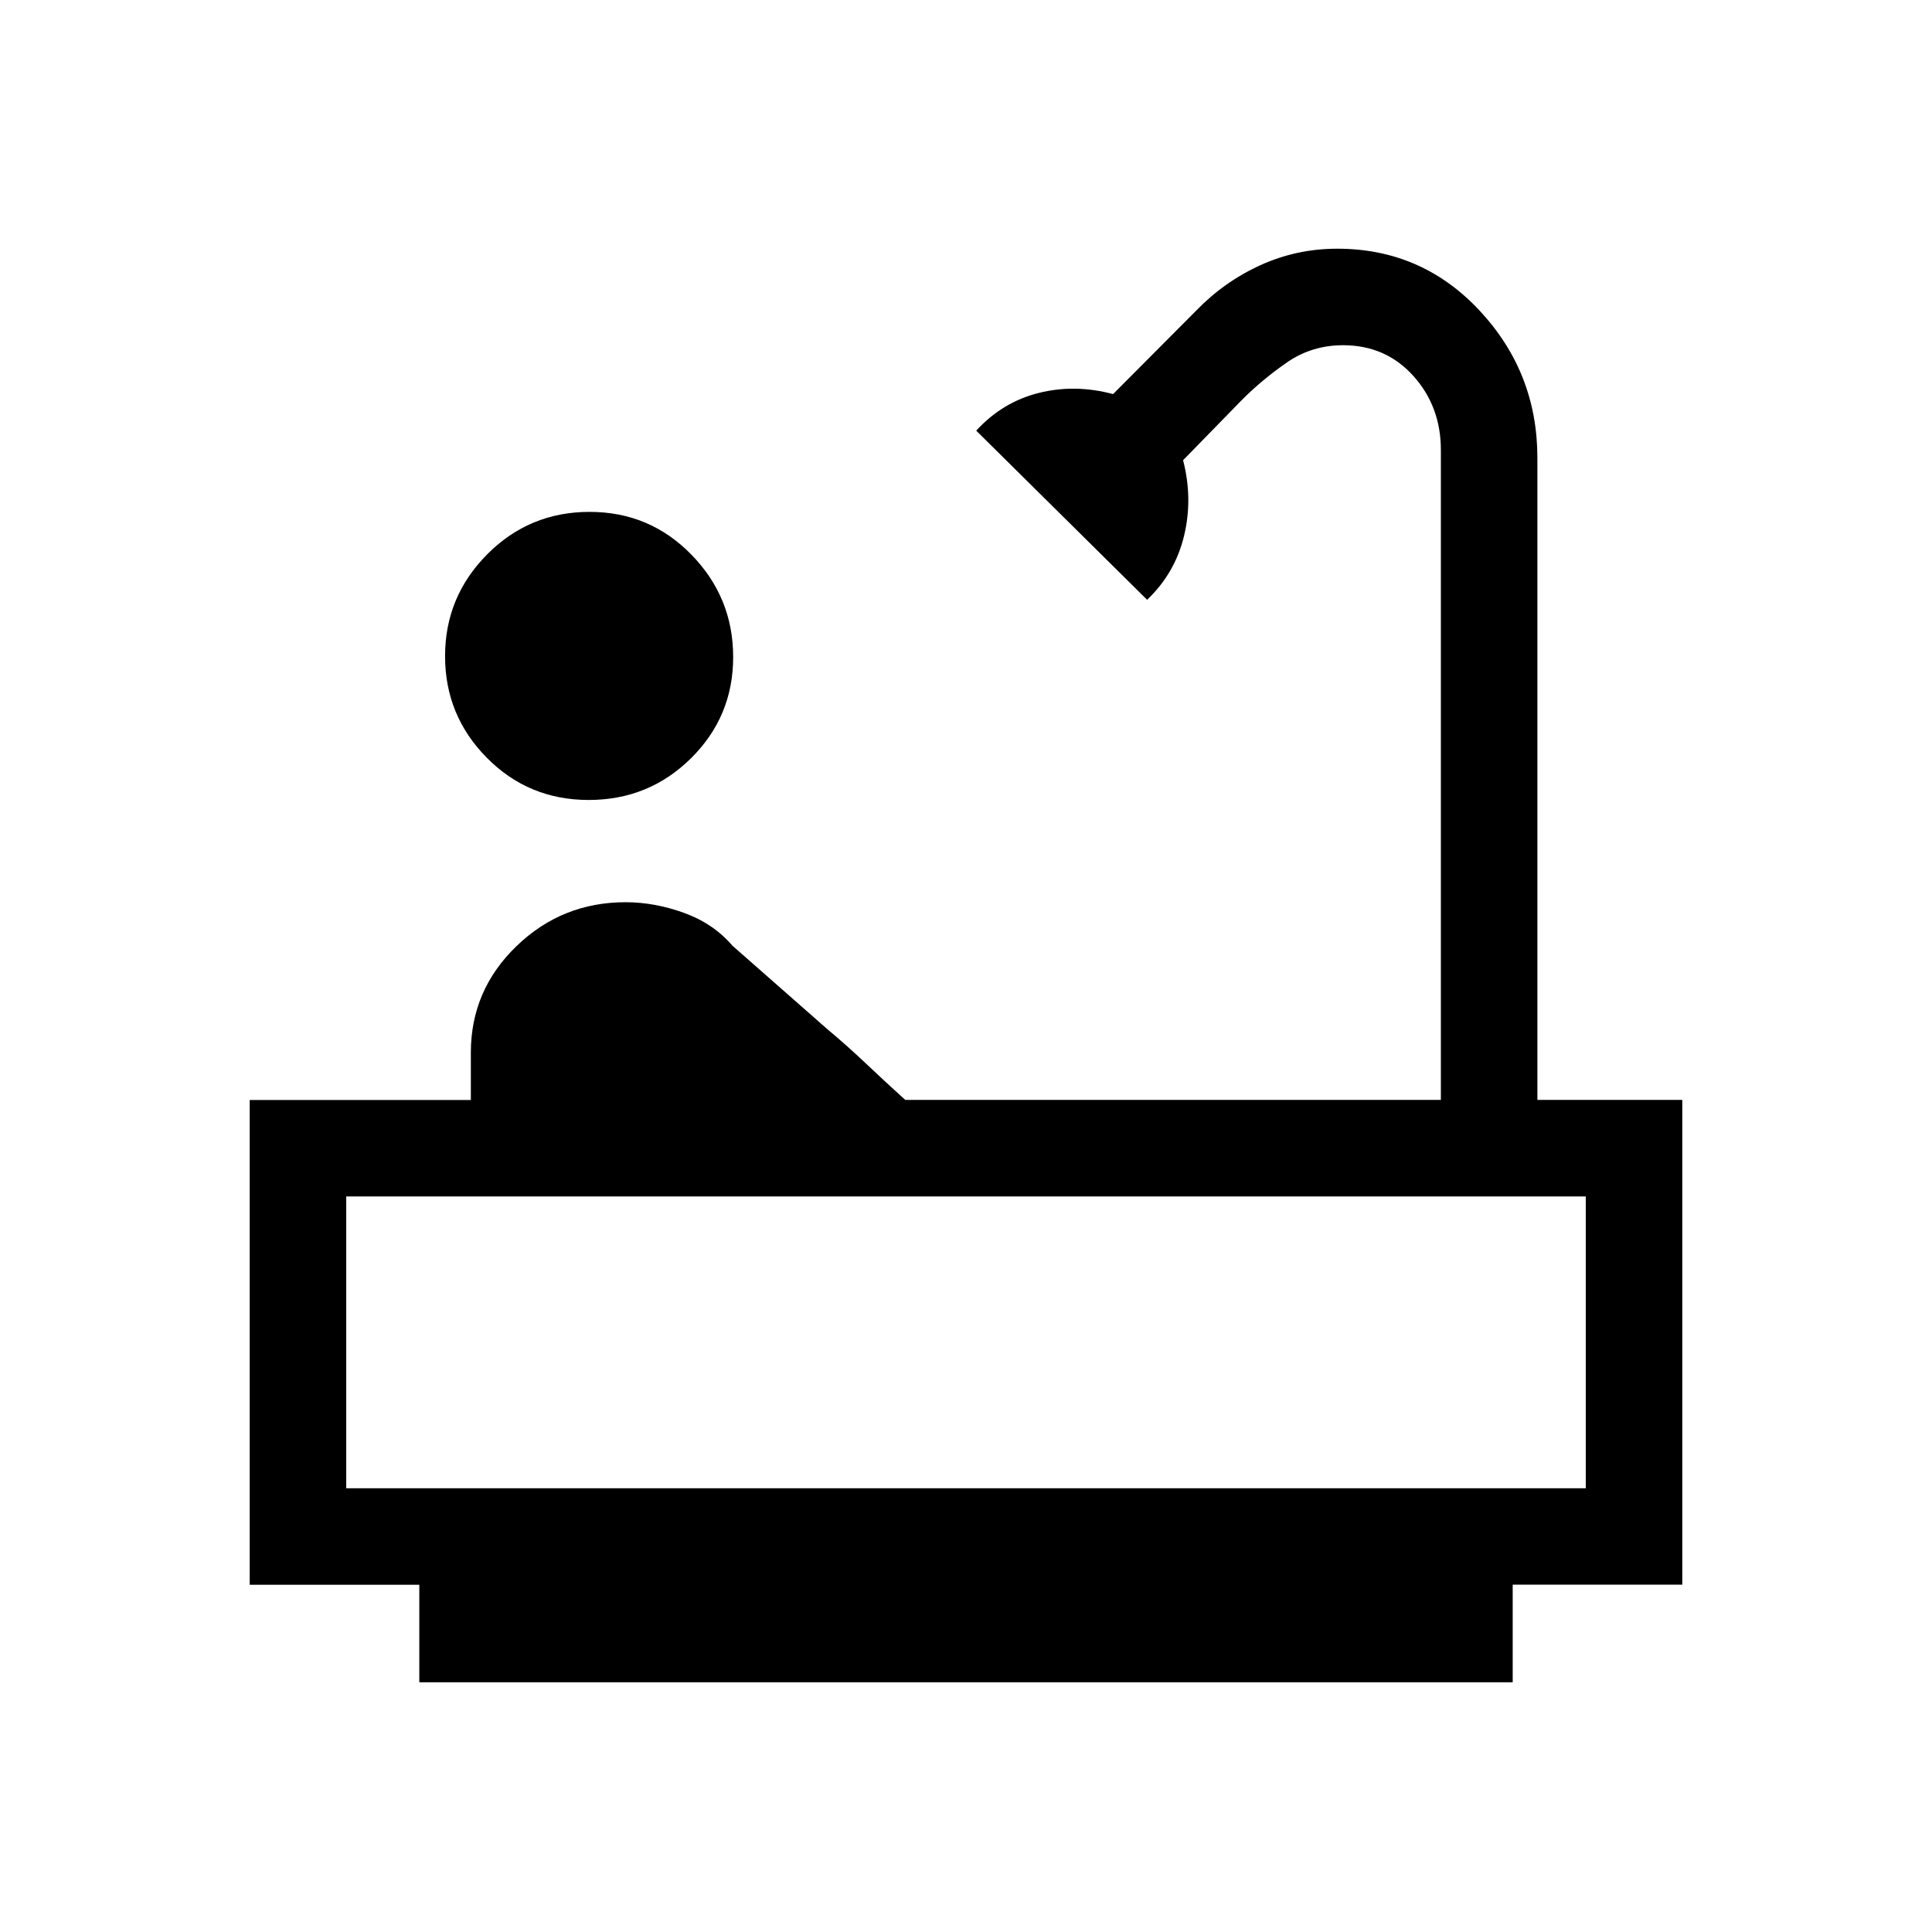 <svg xmlns="http://www.w3.org/2000/svg" height="20" viewBox="0 -960 960 960" width="20"><path d="M292.52-562.5q-29.9 0-50.63-20.98-20.74-20.99-20.74-50.46 0-29.55 20.95-50.63 20.95-21.08 50.85-21.08 29.89 0 50.62 21.27 20.74 21.28 20.74 50.85 0 29.56-20.95 50.3-20.95 20.73-50.84 20.73Zm-84.17 438.42v-48.46h-84.27v-240.87h109.88v-23.56q0-30.96 22.62-52.84 22.61-21.88 54.26-21.88 14.43 0 29.04 5.29 14.62 5.29 24.04 16.29l46.69 41.07q10.5 8.8 20 17.8t19.2 17.78h266.15v-322.92q0-21.66-13.72-36.87-13.72-15.21-34.87-15.21-15.48 0-27.75 8.46t-22.37 18.57l-29.38 30.11q4.94 19.07.48 37.59-4.46 18.52-18.35 31.77l-84.92-84.05q13-14.19 31-18.72 18-4.53 37 .55l41.14-41.31q13.98-14.49 32-22.71 18.03-8.22 38.25-8.22 42.03 0 70.74 30.77 28.71 30.78 28.71 73.2v318.99h72v240.86h-84.27v48.52h-543.3Zm-36.31-96.42h615.92v-145H172.04v145Zm0 0h615.92-615.92Z"/></svg>